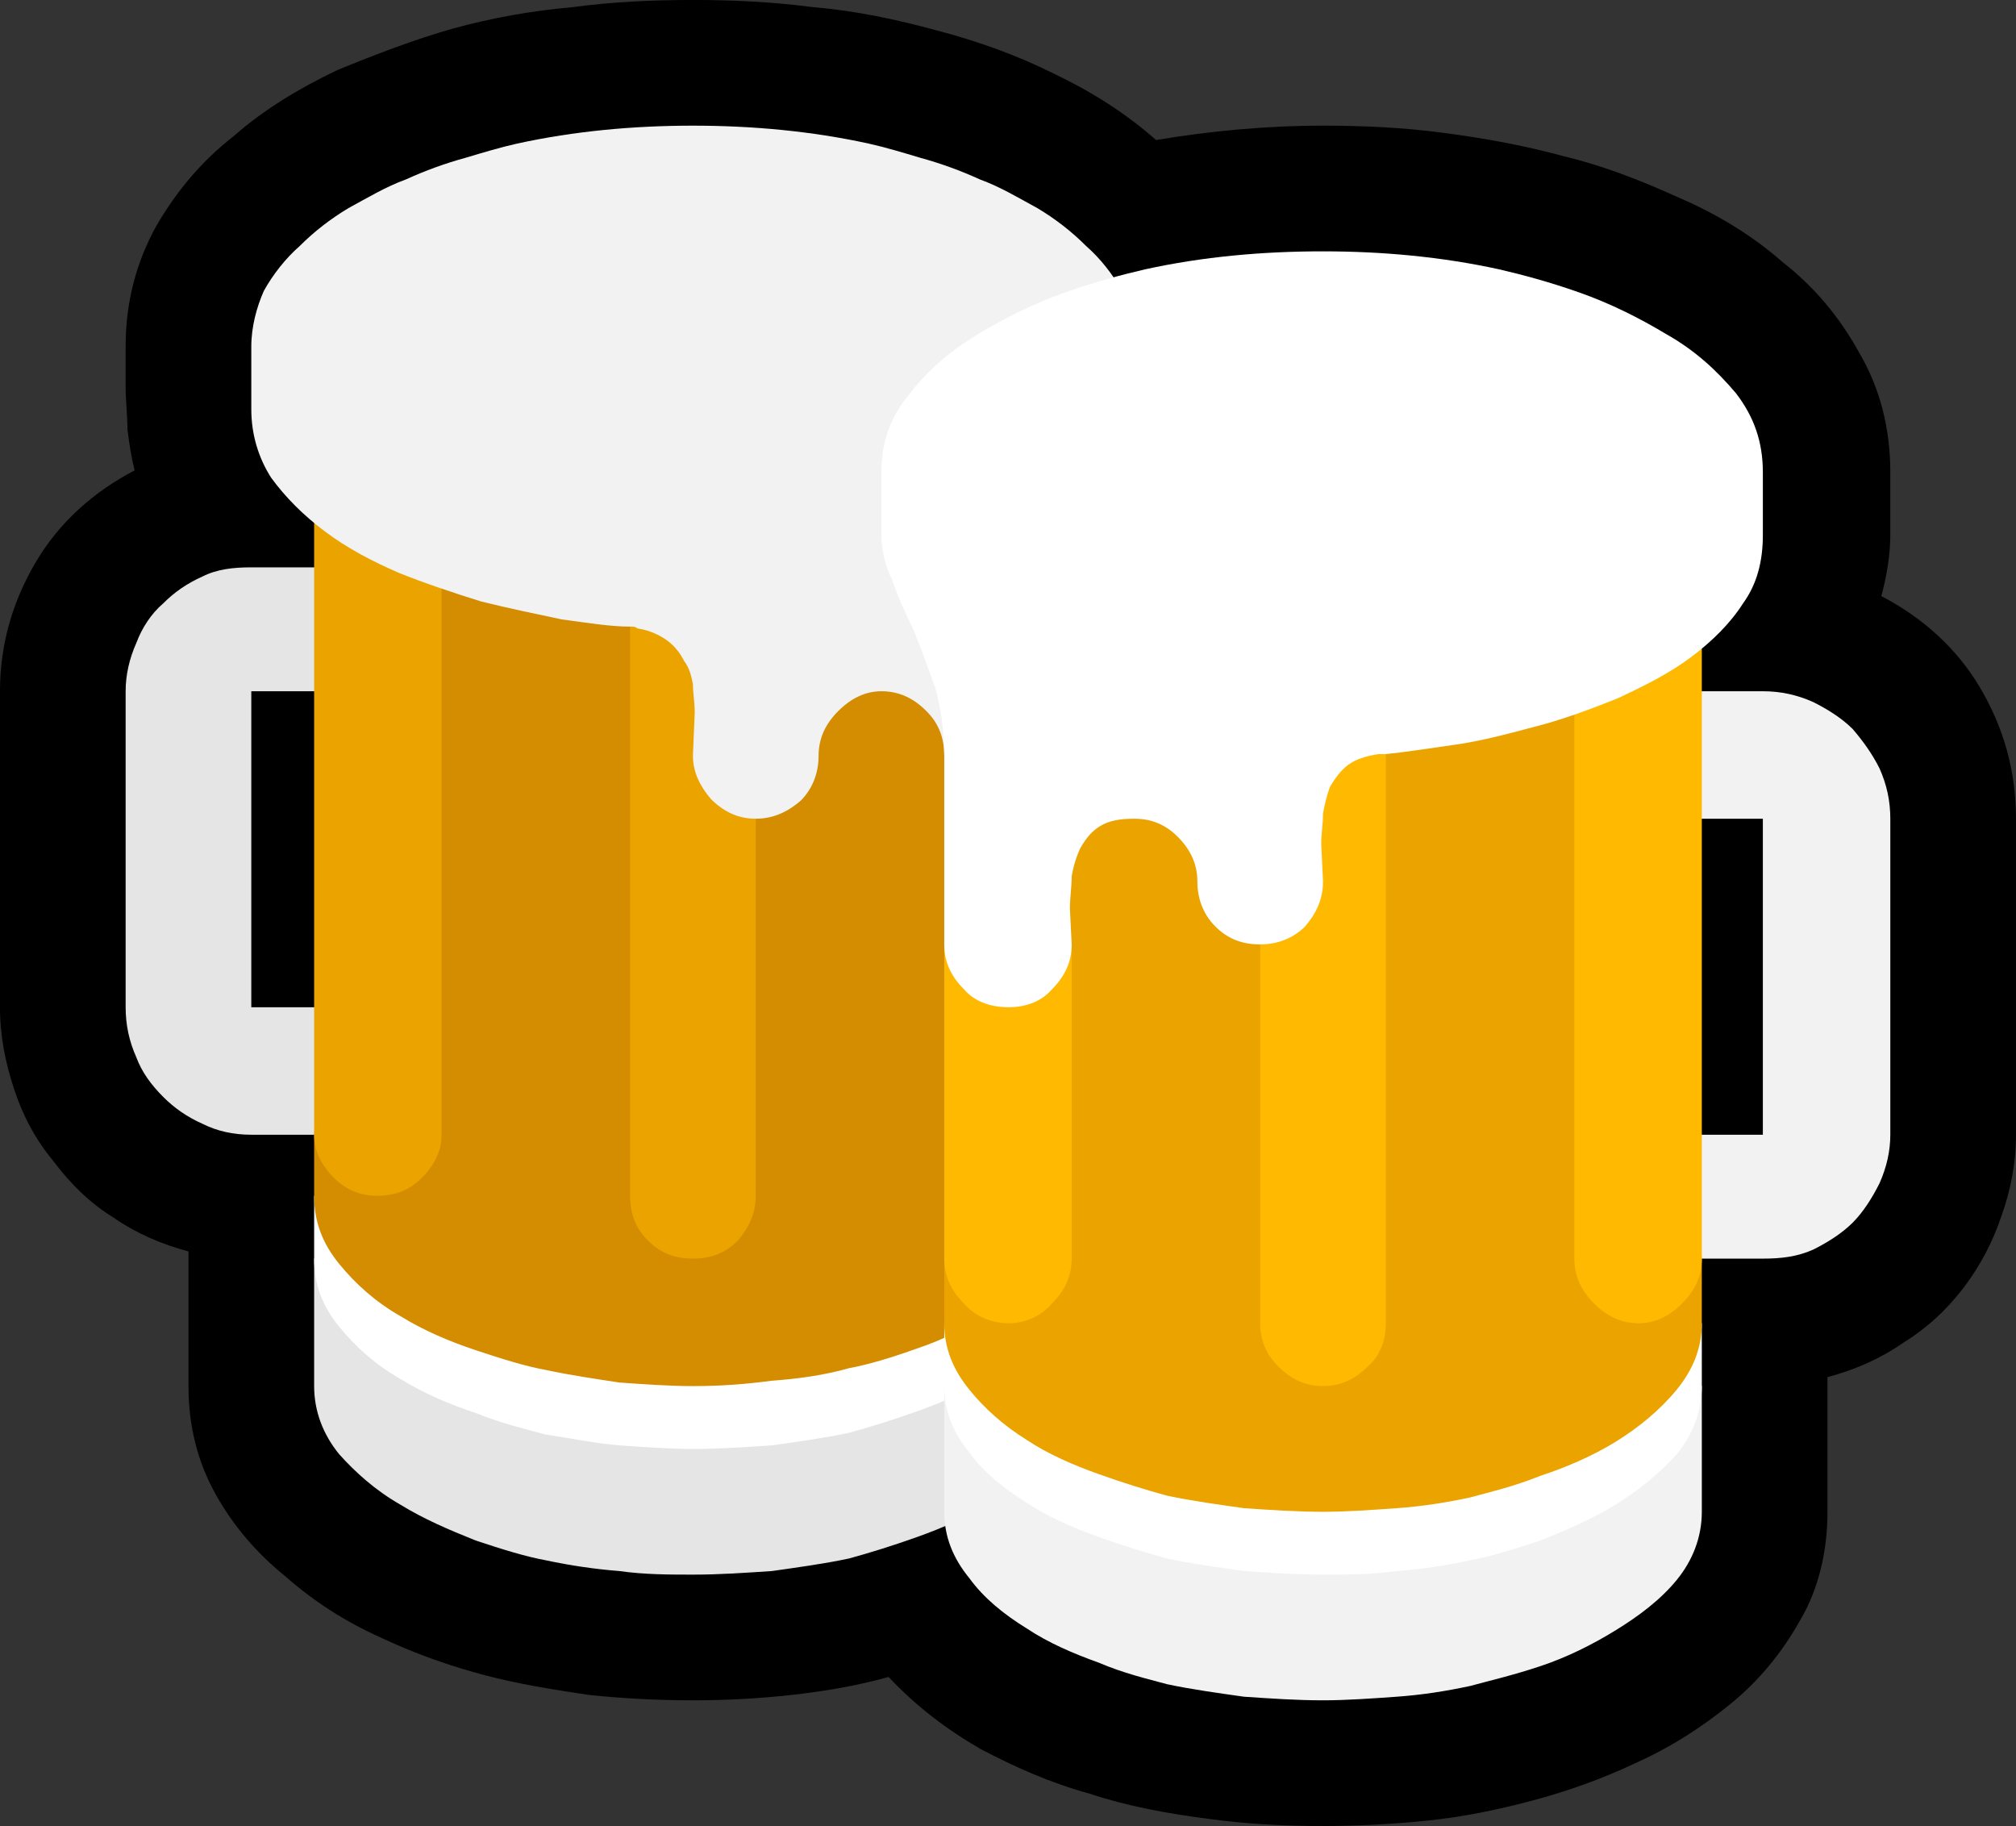 <?xml version="1.0" encoding="UTF-8" standalone="no"?>
<svg
   width="16.845"
   height="15.255"
   viewBox="0 0 16.845 15.255"
   version="1.1"
   xml:space="preserve"
   style="clip-rule:evenodd;fill-rule:evenodd;stroke-linejoin:round;stroke-miterlimit:2"
   id="svg20568"
   sodipodi:docname="emojis.svg"
   xmlns:inkscape="http://www.inkscape.org/namespaces/inkscape"
   xmlns:sodipodi="http://sodipodi.sourceforge.net/DTD/sodipodi-0.dtd"
   xmlns="http://www.w3.org/2000/svg"
   xmlns:svg="http://www.w3.org/2000/svg"><rect x="0" y="0" width="16.845" height="15.255" fill="#333333" stroke="none"/><defs
     id="defs20572" /><sodipodi:namedview
     id="namedview20570"
     pagecolor="#505050"
     bordercolor="#eeeeee"
     borderopacity="1"
     inkscape:pageshadow="0"
     inkscape:pageopacity="0"
     inkscape:pagecheckerboard="0" /><g
     transform="matrix(0.24,0,0,0.24,-498.224,-530.171)"
     id="g20566"><g
       transform="matrix(62.5,0,0,62.5,2068.12,2261.67)"
       id="g11172"><path
         d="M 0.862,0.175 C 0.841,0.175 0.82,0.174 0.798,0.171 0.775,0.168 0.753,0.164 0.732,0.157 0.71,0.151 0.69,0.142 0.671,0.132 0.652,0.121 0.635,0.108 0.62,0.092 0.602,0.097 0.584,0.1 0.566,0.102 0.548,0.104 0.53,0.105 0.511,0.105 0.492,0.105 0.472,0.104 0.453,0.102 0.433,0.099 0.414,0.096 0.395,0.091 0.376,0.086 0.356,0.079 0.337,0.07 0.317,0.061 0.3,0.05 0.284,0.036 0.268,0.023 0.255,0.008 0.245,-0.01 0.235,-0.028 0.23,-0.048 0.23,-0.07 V -0.145 C 0.215,-0.149 0.201,-0.155 0.188,-0.164 0.175,-0.172 0.164,-0.183 0.155,-0.195 0.145,-0.207 0.138,-0.22 0.133,-0.235 0.128,-0.25 0.125,-0.265 0.125,-0.281 v -0.176 c 0,-0.026 0.007,-0.05 0.02,-0.072 C 0.158,-0.551 0.177,-0.568 0.2,-0.58 0.198,-0.588 0.197,-0.595 0.196,-0.603 c 0,-0.008 -0.001,-0.016 -0.001,-0.023 v -0.023 c 0,-0.025 0.006,-0.047 0.017,-0.067 0.011,-0.019 0.025,-0.036 0.043,-0.05 0.017,-0.015 0.037,-0.027 0.058,-0.037 0.022,-0.009 0.043,-0.017 0.064,-0.023 0.022,-0.006 0.044,-0.01 0.067,-0.012 0.022,-0.003 0.045,-0.004 0.067,-0.004 0.022,0 0.044,0.001 0.067,0.004 0.024,0.002 0.047,0.007 0.069,0.013 0.023,0.006 0.045,0.014 0.065,0.024 0.021,0.01 0.04,0.022 0.057,0.037 0.03,-0.005 0.061,-0.008 0.093,-0.008 0.022,0 0.045,0.001 0.067,0.004 0.023,0.003 0.045,0.007 0.067,0.013 0.021,0.005 0.042,0.013 0.064,0.023 0.021,0.009 0.041,0.021 0.058,0.036 0.018,0.014 0.032,0.031 0.043,0.051 0.011,0.019 0.017,0.041 0.017,0.066 v 0.035 c 0,0.011 -0.002,0.023 -0.005,0.034 0.023,0.012 0.042,0.029 0.055,0.051 0.013,0.022 0.02,0.046 0.02,0.073 v 0.176 c 0,0.016 -0.003,0.031 -0.008,0.045 -0.005,0.015 -0.012,0.028 -0.021,0.04 -0.01,0.013 -0.021,0.023 -0.034,0.031 -0.013,0.009 -0.027,0.015 -0.042,0.019 V 0 C 1.143,0.022 1.138,0.043 1.128,0.06 1.118,0.078 1.105,0.094 1.089,0.107 1.073,0.12 1.056,0.131 1.036,0.14 1.017,0.149 0.997,0.156 0.978,0.161 0.959,0.166 0.94,0.17 0.92,0.172 0.901,0.174 0.881,0.175 0.862,0.175 Z"
         style="fill-rule:nonzero"
         id="path11152" /><path
         d="m 0.722,-0.141 v 0.071 c 0,0.014 -0.005,0.026 -0.014,0.037 C 0.7,-0.022 0.689,-0.013 0.676,-0.005 0.664,0.003 0.65,0.009 0.636,0.014 0.622,0.019 0.609,0.023 0.598,0.026 0.584,0.029 0.569,0.031 0.555,0.033 0.54,0.034 0.526,0.035 0.511,0.035 0.498,0.035 0.484,0.035 0.47,0.033 0.457,0.032 0.443,0.03 0.429,0.027 0.418,0.025 0.405,0.021 0.39,0.016 0.375,0.01 0.361,0.004 0.348,-0.004 0.334,-0.012 0.323,-0.022 0.314,-0.032 0.305,-0.043 0.3,-0.056 0.3,-0.07 V -0.141 Z M 0.265,-0.526 h 0.07 v 0.069 h -0.07 v 0.176 h 0.07 V -0.21 H 0.265 C 0.255,-0.21 0.246,-0.212 0.238,-0.216 0.229,-0.22 0.222,-0.225 0.216,-0.231 0.209,-0.238 0.204,-0.245 0.201,-0.253 0.197,-0.262 0.195,-0.271 0.195,-0.281 v -0.176 c 0,-0.009 0.002,-0.018 0.006,-0.027 0.003,-0.008 0.008,-0.016 0.015,-0.022 0.006,-0.006 0.013,-0.011 0.022,-0.015 0.008,-0.004 0.017,-0.005 0.027,-0.005 z"
         style="fill:#e5e5e5;fill-rule:nonzero"
         id="path11154" /><path
         d="m 0.722,-0.176 v 0.035 c 0,0.014 -0.005,0.027 -0.014,0.037 C 0.7,-0.093 0.689,-0.083 0.676,-0.075 0.664,-0.067 0.65,-0.061 0.636,-0.056 0.622,-0.051 0.609,-0.047 0.598,-0.044 0.584,-0.041 0.569,-0.039 0.555,-0.037 0.54,-0.036 0.526,-0.035 0.511,-0.035 0.498,-0.035 0.484,-0.036 0.47,-0.037 0.457,-0.038 0.443,-0.041 0.429,-0.043 0.418,-0.046 0.405,-0.049 0.39,-0.055 0.375,-0.06 0.361,-0.066 0.348,-0.074 0.334,-0.082 0.323,-0.092 0.314,-0.103 0.305,-0.114 0.3,-0.126 0.3,-0.141 v -0.035 z"
         style="fill:#ffffff;fill-rule:nonzero"
         id="path11156" /><path
         d="m 0.722,-0.526 v 0.35 c 0,0.014 -0.005,0.027 -0.013,0.038 C 0.7,-0.128 0.689,-0.118 0.677,-0.11 0.664,-0.103 0.651,-0.096 0.636,-0.091 0.622,-0.086 0.609,-0.082 0.598,-0.08 0.584,-0.076 0.569,-0.074 0.555,-0.073 0.54,-0.071 0.526,-0.07 0.511,-0.07 0.498,-0.07 0.484,-0.071 0.47,-0.072 0.457,-0.074 0.443,-0.076 0.429,-0.079 0.418,-0.081 0.405,-0.085 0.39,-0.09 0.375,-0.095 0.361,-0.101 0.348,-0.109 0.334,-0.117 0.323,-0.127 0.314,-0.138 0.305,-0.149 0.3,-0.161 0.3,-0.176 v -0.023 -0.006 c 0,-0.002 0,-0.003 0,-0.005 l 0.028,-0.316 z"
         style="fill:#d48c00;fill-rule:nonzero"
         id="path11158" /><path
         d="M 1.073,-0.07 V 0 C 1.073,0.014 1.068,0.027 1.059,0.038 1.05,0.049 1.038,0.058 1.025,0.066 1.012,0.074 0.998,0.081 0.983,0.086 0.968,0.091 0.955,0.094 0.944,0.097 0.93,0.1 0.917,0.102 0.903,0.103 0.889,0.104 0.875,0.105 0.862,0.105 0.847,0.105 0.833,0.104 0.818,0.103 0.804,0.101 0.789,0.099 0.775,0.096 0.764,0.093 0.751,0.09 0.737,0.084 0.723,0.079 0.709,0.073 0.697,0.065 0.684,0.057 0.673,0.048 0.665,0.037 0.656,0.026 0.651,0.014 0.651,0 v -0.07 z m 0.034,-0.387 c 0.01,0 0.019,0.002 0.028,0.006 0.008,0.004 0.016,0.009 0.022,0.015 0.006,0.007 0.011,0.014 0.015,0.022 0.004,0.009 0.006,0.018 0.006,0.028 v 0.176 c 0,0.009 -0.002,0.018 -0.006,0.027 -0.004,0.008 -0.009,0.016 -0.015,0.022 -0.006,0.006 -0.014,0.011 -0.022,0.015 -0.009,0.004 -0.018,0.005 -0.028,0.005 H 1.038 V -0.21 H 1.107 V -0.386 H 1.038 v -0.071 z"
         style="fill:#f2f2f2;fill-rule:nonzero"
         id="path11160" /><path
         d="m 1.073,-0.105 v 0.035 c 0,0.014 -0.005,0.027 -0.014,0.038 -0.009,0.01 -0.021,0.02 -0.034,0.028 C 1.012,0.004 0.998,0.01 0.983,0.016 0.968,0.021 0.955,0.025 0.944,0.027 0.93,0.03 0.917,0.032 0.903,0.033 0.889,0.035 0.875,0.035 0.862,0.035 0.847,0.035 0.833,0.034 0.818,0.033 0.804,0.031 0.789,0.029 0.775,0.026 0.764,0.023 0.751,0.019 0.737,0.014 0.723,0.009 0.709,0.003 0.697,-0.005 0.684,-0.013 0.673,-0.022 0.665,-0.033 0.656,-0.044 0.651,-0.056 0.651,-0.07 v -0.035 z"
         style="fill:#ffffff;fill-rule:nonzero"
         id="path11162" /><path
         d="m 1.048,-0.457 0.025,0.316 c 0,0.002 0,0.004 0,0.006 v 0.03 c 0,0.014 -0.005,0.026 -0.014,0.037 C 1.05,-0.057 1.038,-0.047 1.025,-0.039 1.012,-0.031 0.998,-0.025 0.983,-0.02 0.968,-0.014 0.955,-0.011 0.944,-0.008 0.93,-0.005 0.917,-0.003 0.903,-0.002 0.889,-0.001 0.875,0 0.862,0 0.847,0 0.833,-0.001 0.818,-0.002 0.804,-0.004 0.789,-0.006 0.775,-0.009 0.764,-0.012 0.751,-0.016 0.737,-0.021 0.723,-0.026 0.709,-0.032 0.697,-0.04 0.684,-0.048 0.673,-0.058 0.665,-0.068 0.656,-0.079 0.651,-0.091 0.651,-0.105 v -0.024 -0.006 c 0,-0.002 0,-0.004 0,-0.006 L 0.692,-0.457 Z M 0.371,-0.21 c 0,0.009 -0.004,0.017 -0.011,0.024 -0.007,0.007 -0.015,0.01 -0.025,0.01 -0.009,0 -0.017,-0.003 -0.024,-0.01 C 0.304,-0.193 0.3,-0.201 0.3,-0.21 v -0.352 h 0.071 z m 0.175,0.034 c 0,0.01 -0.004,0.018 -0.01,0.025 -0.007,0.007 -0.015,0.01 -0.025,0.01 -0.01,0 -0.018,-0.003 -0.025,-0.01 -0.007,-0.007 -0.01,-0.015 -0.01,-0.025 v -0.35 h 0.07 z"
         style="fill:#eba300;fill-rule:nonzero"
         id="path11164" /><path
         d="m 0.827,-0.457 h 0.07 v 0.352 c 0,0.009 -0.003,0.018 -0.01,0.024 C 0.88,-0.074 0.872,-0.07 0.862,-0.07 0.852,-0.07 0.844,-0.074 0.837,-0.081 0.83,-0.088 0.827,-0.096 0.827,-0.105 Z m 0.175,-0.034 h 0.071 v 0.35 c 0,0.01 -0.004,0.018 -0.011,0.025 -0.007,0.007 -0.015,0.011 -0.024,0.011 -0.01,0 -0.018,-0.004 -0.025,-0.011 C 1.006,-0.123 1.002,-0.131 1.002,-0.141 Z m -0.351,0.175 h 0.071 v 0.175 c 0,0.01 -0.004,0.018 -0.011,0.025 -0.006,0.007 -0.015,0.011 -0.024,0.011 -0.01,0 -0.019,-0.004 -0.025,-0.011 C 0.655,-0.123 0.651,-0.131 0.651,-0.141 Z"
         style="fill:#ffb900;fill-rule:nonzero"
         id="path11166" /><path
         d="m 0.511,-0.772 c 0.033,0 0.066,0.003 0.098,0.01 0.009,0.002 0.019,0.005 0.029,0.008 0.011,0.003 0.022,0.007 0.033,0.012 0.011,0.004 0.021,0.01 0.032,0.016 0.01,0.006 0.019,0.013 0.027,0.021 0.008,0.007 0.015,0.016 0.02,0.025 0.004,0.009 0.007,0.02 0.007,0.031 v 0.035 c 0,0.01 -0.002,0.019 -0.007,0.028 -0.004,0.008 -0.009,0.016 -0.016,0.023 -0.007,0.008 -0.015,0.014 -0.023,0.02 -0.008,0.005 -0.016,0.01 -0.024,0.015 v 0.107 H 0.651 c 0,-0.01 -0.003,-0.018 -0.01,-0.025 -0.007,-0.007 -0.015,-0.011 -0.025,-0.011 -0.009,0 -0.017,0.004 -0.024,0.011 -0.007,0.007 -0.011,0.015 -0.011,0.025 0,0.009 -0.003,0.018 -0.01,0.025 -0.007,0.006 -0.015,0.01 -0.025,0.01 -0.01,0 -0.018,-0.004 -0.025,-0.011 -0.006,-0.007 -0.01,-0.015 -0.01,-0.024 L 0.512,-0.445 C 0.512,-0.451 0.511,-0.456 0.511,-0.461 0.51,-0.466 0.509,-0.47 0.506,-0.474 0.504,-0.478 0.501,-0.482 0.497,-0.485 0.493,-0.488 0.487,-0.491 0.48,-0.492 0.479,-0.493 0.478,-0.493 0.476,-0.493 0.465,-0.493 0.453,-0.495 0.438,-0.497 0.424,-0.5 0.409,-0.503 0.393,-0.507 0.377,-0.512 0.362,-0.517 0.347,-0.523 0.331,-0.53 0.318,-0.537 0.306,-0.546 0.294,-0.555 0.284,-0.565 0.276,-0.576 0.269,-0.587 0.265,-0.6 0.265,-0.614 v -0.035 c 0,-0.011 0.003,-0.022 0.007,-0.031 0.005,-0.009 0.012,-0.018 0.02,-0.025 C 0.3,-0.713 0.309,-0.72 0.319,-0.726 0.33,-0.732 0.34,-0.738 0.351,-0.742 c 0.011,-0.005 0.022,-0.009 0.033,-0.012 0.01,-0.003 0.02,-0.006 0.029,-0.008 0.032,-0.007 0.065,-0.01 0.098,-0.01 z"
         style="fill:#f2f2f2;fill-rule:nonzero"
         id="path11168" /><path
         d="m 0.862,-0.702 c 0.033,0 0.066,0.003 0.098,0.01 0.013,0.003 0.028,0.007 0.045,0.013 0.017,0.006 0.033,0.014 0.048,0.023 0.016,0.009 0.028,0.02 0.039,0.033 0.01,0.013 0.015,0.027 0.015,0.044 v 0.035 c 0,0.014 -0.003,0.027 -0.011,0.038 -0.007,0.011 -0.017,0.021 -0.029,0.03 -0.012,0.009 -0.026,0.016 -0.041,0.023 -0.015,0.006 -0.031,0.012 -0.047,0.016 -0.015,0.004 -0.03,0.008 -0.045,0.01 -0.014,0.002 -0.027,0.004 -0.037,0.005 H 0.893 c -0.007,0.001 -0.013,0.003 -0.017,0.006 -0.004,0.003 -0.007,0.007 -0.01,0.012 -0.002,0.005 -0.003,0.01 -0.004,0.015 0,0.006 -0.001,0.011 -0.001,0.017 l 0.001,0.021 c 0,0.01 -0.004,0.018 -0.01,0.025 -0.007,0.007 -0.016,0.01 -0.025,0.01 -0.01,0 -0.018,-0.003 -0.025,-0.01 -0.007,-0.007 -0.01,-0.016 -0.01,-0.025 0,-0.01 -0.004,-0.018 -0.011,-0.025 -0.007,-0.007 -0.015,-0.01 -0.024,-0.01 -0.008,0 -0.014,0.001 -0.019,0.004 -0.005,0.003 -0.008,0.007 -0.011,0.012 -0.002,0.004 -0.004,0.01 -0.005,0.016 0,0.006 -0.001,0.012 -0.001,0.018 l 0.001,0.02 c 0,0.01 -0.004,0.018 -0.011,0.025 -0.006,0.007 -0.015,0.01 -0.024,0.01 -0.01,0 -0.019,-0.003 -0.025,-0.01 C 0.655,-0.298 0.651,-0.306 0.651,-0.316 V -0.421 C 0.651,-0.435 0.649,-0.448 0.646,-0.459 0.642,-0.47 0.638,-0.481 0.634,-0.491 0.629,-0.501 0.625,-0.51 0.622,-0.519 0.618,-0.527 0.616,-0.536 0.616,-0.544 v -0.035 c 0,-0.017 0.005,-0.031 0.016,-0.044 0.01,-0.013 0.023,-0.024 0.038,-0.033 0.015,-0.009 0.031,-0.017 0.048,-0.023 0.017,-0.006 0.032,-0.01 0.045,-0.013 0.032,-0.007 0.065,-0.01 0.099,-0.01 z"
         style="fill:#ffffff;fill-rule:nonzero"
         id="path11170" /></g></g></svg>
